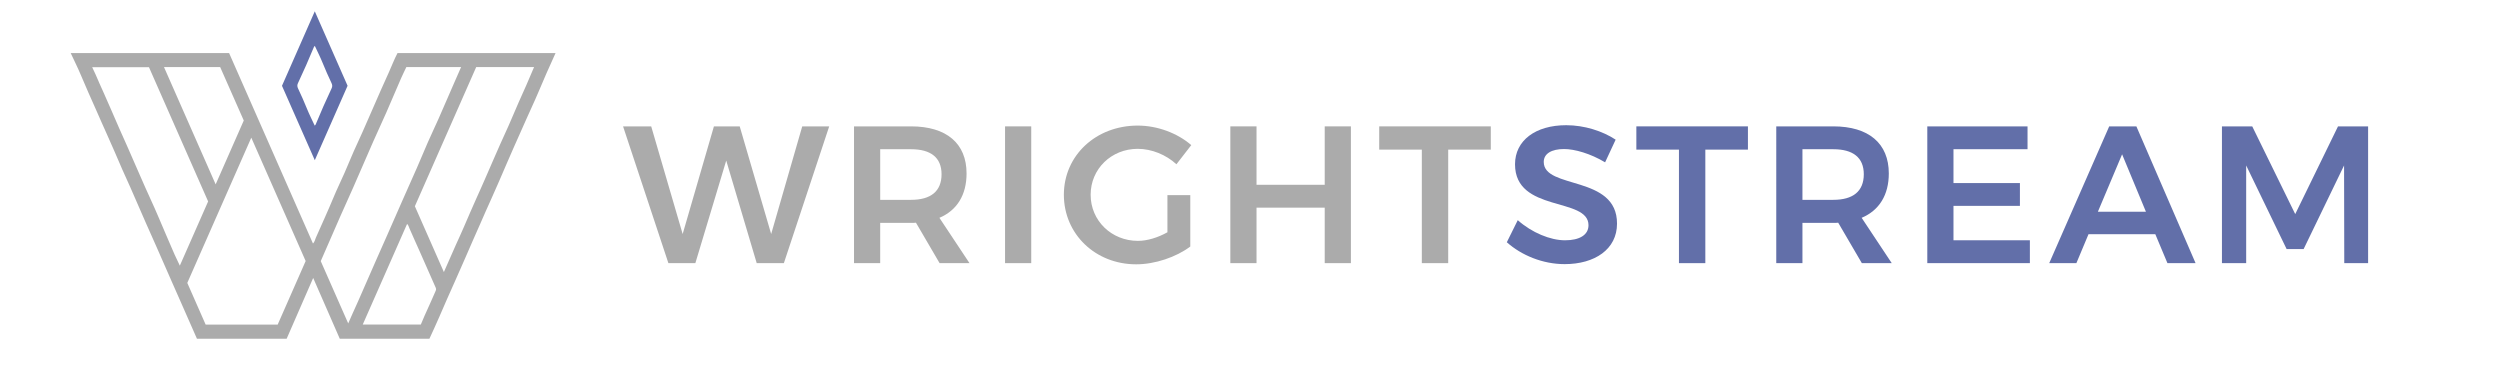 <?xml version="1.0" encoding="utf-8"?>
<!-- Generator: Adobe Illustrator 16.0.0, SVG Export Plug-In . SVG Version: 6.00 Build 0)  -->
<!DOCTYPE svg PUBLIC "-//W3C//DTD SVG 1.1//EN" "http://www.w3.org/Graphics/SVG/1.1/DTD/svg11.dtd">
<svg version="1.1" id="Layer_1" xmlns="http://www.w3.org/2000/svg" xmlns:xlink="http://www.w3.org/1999/xlink" x="0px" y="0px"
	 width="3928px" height="612px" viewBox="0 0 3928 612" enable-background="new 0 0 3928 612" xml:space="preserve">
<g>
	<g>
		<path fill-rule="evenodd" clip-rule="evenodd" fill="#ABABAB" d="M674.692,532.225c-47.098,0-94.05,0-140.838,0
			c-13.762-31.453-27.472-62.791-41.779-95.497c-14.236,32.605-27.914,63.933-41.681,95.462c-46.677,0-93.629,0-140.973,0
			c-7.855-17.578-15.621-35.385-23.412-53.187c-5.324-12.163-10.704-24.315-16.101-36.454
			c-8.088-18.191-16.093-36.417-24.006-54.686c-5.461-12.605-11.22-25.104-16.762-37.686c-8.15-18.5-16.129-37.077-24.262-55.586
			c-4.163-9.476-8.587-18.836-12.742-28.315c-8.116-18.513-15.844-37.202-24.278-55.568c-5.803-12.636-11.265-25.413-16.915-38.11
			c-8.095-18.188-16.255-36.342-23.929-54.719c-4.825-11.556-10.478-22.765-15.91-34.455c82.979,0,165.606,0,248.868,0
			c43.754,99.35,87.672,199.07,131.769,299.198c2.786-2.699,3.237-6.209,4.549-9.171c9.369-21.167,19.018-42.209,27.892-63.6
			c5.384-12.979,11.595-25.611,17.252-38.48c6.642-15.112,12.705-30.49,19.731-45.418c5.991-12.73,11.512-25.656,17.181-38.52
			c6.656-15.104,13.29-30.225,19.857-45.367c4.115-9.484,8.433-18.928,12.737-28.352c4.56-9.983,8.343-20.32,13.635-30.339
			c82.438,0,165.186,0,248.318,0c-4.775,10.623-9.638,21.198-14.298,31.861c-7.907,18.096-15.313,36.422-23.649,54.315
			c-5.812,12.474-11.173,25.137-16.859,37.658c-7.532,16.583-14.745,33.313-22.035,50.005
			c-8.091,18.525-15.831,37.211-24.267,55.577c-5.804,12.636-11.314,25.393-16.905,38.116
			c-8.008,18.226-16.176,36.378-23.997,54.689c-5.15,12.061-10.536,24.04-15.887,36.024c-8.496,19.032-17.021,38.047-25.191,57.224
			C685.022,510.072,679.753,521.091,674.692,532.225z M394.823,216.307c-33.836,76.794-67.249,152.631-100.543,228.199
			c9.681,21.99,19.261,43.752,28.856,65.55c37.766,0,75.313,0,113.128,0c14.801-33.628,29.539-67.114,43.982-99.93
			C451.653,345.248,423.391,281.124,394.823,216.307z M503.97,410.277c14.085,31.951,28.435,64.502,43.147,97.88
			c2.464-5.616,4.483-10.407,6.653-15.13c5.866-12.776,11.561-25.644,17.133-38.533c6.55-15.15,13.249-30.242,19.872-45.359
			c5.64-12.873,11.406-25.704,17.092-38.553c8.054-18.199,15.921-36.49,24.018-54.676c5.652-12.696,11.136-25.465,16.91-38.112
			c8.135-17.814,15.445-36.004,23.31-53.945c5.461-12.456,11.384-24.71,16.883-37.149c8.294-18.771,16.391-37.629,24.586-56.443
			c3.561-8.177,7.16-16.338,10.911-24.893c-29.08,0-57.519,0-86.007,0c-2.713,5.727-5.586,11.393-8.118,17.206
			c-7.819,17.963-15.399,36.031-23.282,53.966c-6.776,15.416-13.963,30.651-20.748,46.063
			c-10.508,23.867-20.766,47.844-31.25,71.721c-6.768,15.413-13.84,30.694-20.622,46.102
			C524.321,363.452,514.32,386.543,503.97,410.277z M748.223,105.364c-31.998,72.602-64.054,145.332-96.383,218.684
			c15.038,34.104,30.287,68.689,45.591,103.401c6.405-14.531,12.666-28.807,18.991-43.054c4.139-9.321,8.573-18.537,12.515-27.914
			c6.396-15.22,13.16-30.27,19.817-45.366c4.36-9.893,8.946-19.711,13.182-29.637c7.75-18.16,15.853-36.162,23.709-54.273
			c5.592-12.89,11.836-25.503,17.231-38.472c7.709-18.526,16.011-36.782,24.171-55.105c4.128-9.267,7.997-18.647,12.104-28.264
			C808.739,105.364,778.651,105.364,748.223,105.364z M282.544,417.407c14.977-33.992,29.849-67.748,44.459-100.907
			c-31.219-70.838-62.213-141.168-92.966-210.951c-30.112,0-59.471,0-89.219,0c1.92,4.074,3.758,7.647,5.314,11.34
			c4.08,9.676,8.387,19.244,12.728,28.807c8.353,18.403,16.114,37.074,24.299,55.555c4.254,9.607,8.679,19.16,12.835,28.791
			c6.541,15.153,13.182,30.267,19.845,45.366c5.674,12.857,11.24,25.762,17.166,38.517c8.316,17.902,15.79,36.195,23.616,54.325
			c4.524,10.479,8.962,20.994,13.576,31.434C276.818,405.614,279.715,411.424,282.544,417.407z M338.833,289.68
			c14.872-33.773,29.609-67.241,44.176-100.321c-12.479-28.254-24.826-56.211-37.081-83.958c-29.481,0-58.56,0-88.263,0
			C284.771,166.941,311.688,228.051,338.833,289.68z M569.937,509.938c30.656,0,60.984,0,91.247,0
			c2.15-5.061,4.065-9.779,6.145-14.425c5.492-12.266,11.174-24.45,16.455-36.806c0.754-1.764,2.089-3.821,0.974-6.323
			c-8.487-19.03-16.809-38.134-25.242-57.188c-5.373-12.143-10.941-24.2-16.197-36.394c-1.011-2.343-1.488-4.855-3.679-6.988
			C616.311,404.736,593.166,457.241,569.937,509.938z"/>
		<path fill-rule="evenodd" clip-rule="evenodd" fill="#626FA9" d="M546.123,134.756c-17.38,39.46-34.354,77.999-51.511,116.954
			c-17.216-39.029-34.226-77.594-51.557-116.885c16.907-38.396,34.126-77.5,51.54-117.05
			C511.984,57.254,529.161,96.248,546.123,134.756z M494.481,197.376c0.545-0.585,1.163-0.979,1.392-1.535
			c7.941-19.268,16.331-38.338,25.227-57.183c1.323-2.803,1.095-5.307-0.207-8.073c-4.924-10.471-9.663-21.019-13.988-31.767
			c-3.63-9.02-8.077-17.709-12.216-26.659c-0.545,0.585-1.163,0.979-1.393,1.534c-7.941,19.268-16.331,38.338-25.227,57.184
			c-1.323,2.802-1.095,5.307,0.207,8.073c4.925,10.47,9.662,21.018,13.988,31.767C485.895,179.735,490.343,188.426,494.481,197.376z
			"/>
	</g>
	<g>
		<path fill="#ABABAB" d="M1023.168,198.548l49.428,169.16l49.121-169.16h40.525l49.428,169.16l48.814-169.16h42.366
			l-71.226,214.904h-42.674l-47.893-161.178l-48.507,161.178h-42.367l-71.226-214.904H1023.168z"/>
		<path fill="#ABABAB" d="M1476.298,413.452l-37.147-63.55c-2.456,0.308-4.912,0.308-7.675,0.308h-48.508v63.242h-41.139V198.548
			h89.646c55.568,0,87.189,26.71,87.189,73.989c0,33.77-15.043,58.023-42.674,69.689l47.279,71.226H1476.298z M1382.968,313.982
			h48.508c30.7,0,47.893-13.201,47.893-40.218c0-26.402-17.192-39.297-47.893-39.297h-48.508V313.982z"/>
		<path fill="#ABABAB" d="M1620.278,198.548v214.904h-41.14V198.548H1620.278z"/>
		<path fill="#ABABAB" d="M1834.259,306.614h35.92v80.742c-22.104,16.579-55.261,27.938-85.041,27.938
			c-64.164,0-113.592-47.586-113.592-109.294s50.349-108.68,116.048-108.68c31.008,0,62.63,11.973,84.12,30.7l-23.332,30.087
			c-16.271-15.043-38.99-24.254-60.788-24.254c-41.445,0-73.988,31.622-73.988,72.146c0,40.832,32.85,72.454,74.296,72.454
			c14.736,0,31.621-5.219,46.357-13.508V306.614z"/>
		<path fill="#ABABAB" d="M1974.247,198.548v91.795h107.146v-91.795h41.14v214.904h-41.14v-87.189h-107.146v87.189h-41.139V198.548
			H1974.247z"/>
		<path fill="#ABABAB" d="M2342.341,198.548v36.534h-66.928v178.37h-41.445v-178.37h-66.928v-36.534H2342.341z"/>
		<path fill="#626FA9" d="M2457.464,234.161c-19.342,0-31.93,7.061-31.93,20.263c0,43.594,115.436,19.955,115.128,97.013
			c0,40.219-34.999,63.551-82.277,63.551c-34.385,0-67.849-13.814-90.874-34.385l17.192-34.691
			c22.104,19.648,51.27,31.621,74.295,31.621c23.026,0,36.841-8.596,36.841-23.639c0-44.823-115.435-19.342-115.435-95.786
			c0-37.455,32.236-61.401,80.437-61.401c28.551,0,57.103,9.21,77.672,22.719l-16.578,35.612
			C2498.909,241.222,2474.042,234.161,2457.464,234.161z"/>
		<path fill="#626FA9" d="M2746.35,198.548v36.534h-66.928v178.37h-41.445v-178.37h-66.928v-36.534H2746.35z"/>
		<path fill="#626FA9" d="M2925.329,413.452l-37.147-63.55c-2.456,0.308-4.912,0.308-7.675,0.308h-48.508v63.242h-41.139V198.548
			h89.646c55.568,0,87.189,26.71,87.189,73.989c0,33.77-15.043,58.023-42.674,69.689l47.279,71.226H2925.329z M2831.999,313.982
			h48.508c30.7,0,47.893-13.201,47.893-40.218c0-26.402-17.192-39.297-47.893-39.297h-48.508V313.982z"/>
		<path fill="#626FA9" d="M3185.665,198.548v35.92H3069.31v53.112h104.382v35.92H3069.31v54.032h120.039v35.92H3028.17V198.548
			H3185.665z"/>
		<path fill="#626FA9" d="M3386.44,368.016h-104.996l-19.034,45.437h-42.674l94.251-214.904h42.674l93.023,214.904h-44.209
			L3386.44,368.016z M3371.704,332.71l-37.455-90.26l-38.068,90.26H3371.704z"/>
		<path fill="#626FA9" d="M3538.708,198.548l67.542,137.847l67.234-137.847h47.279v214.904h-37.455l-0.307-153.503l-63.551,131.399
			h-26.71l-63.55-131.399v153.503h-38.069V198.548H3538.708z"/>
	</g>
</g>
</svg>
